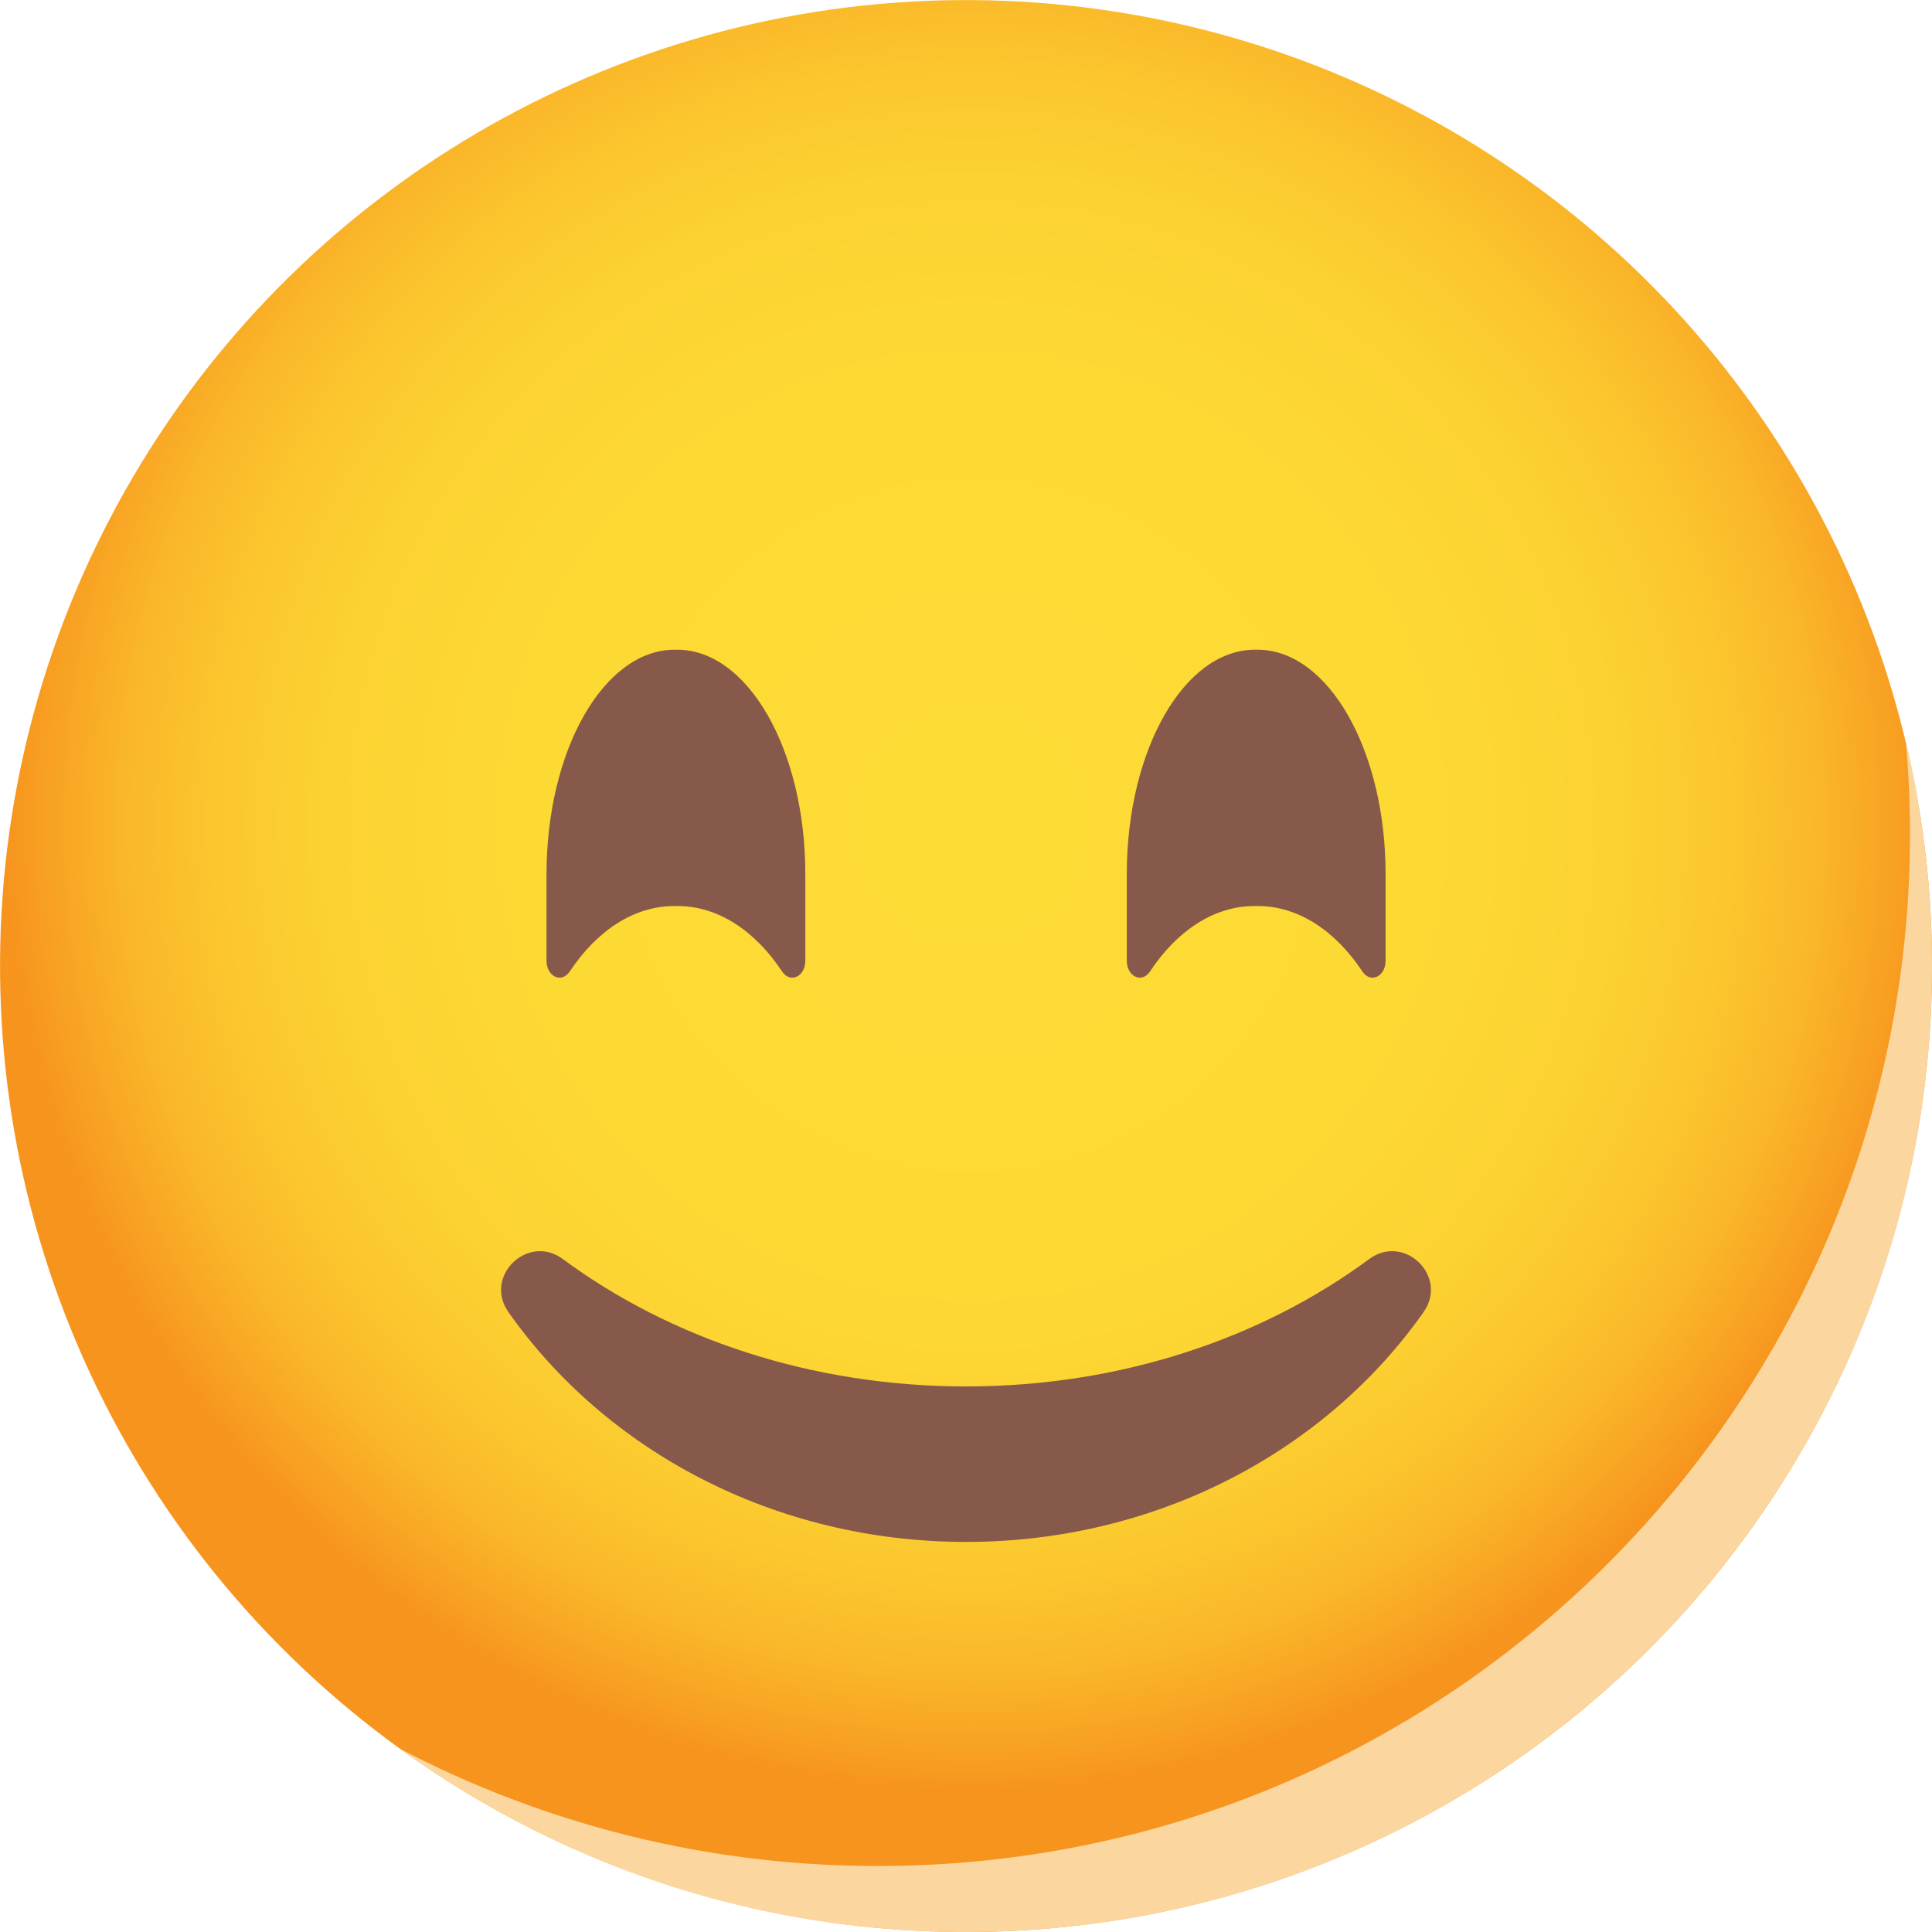 <svg xmlns="http://www.w3.org/2000/svg" xmlns:xlink="http://www.w3.org/1999/xlink" viewBox="0 0 982 982"><defs><filter id="luminosity-noclip" x="71.76" y="-8732" width="313.44" height="32766" filterUnits="userSpaceOnUse" color-interpolation-filters="sRGB"><feFlood flood-color="#fff" result="bg"/><feBlend in="SourceGraphic" in2="bg"/></filter><mask id="mask" x="71.76" y="-8732" width="313.44" height="32766" maskUnits="userSpaceOnUse"><g filter="url(#luminosity-noclip)"/></mask><radialGradient id="radial-gradient" cx="228.48" cy="560.79" r="156.72" gradientUnits="userSpaceOnUse"><stop offset="0" stop-color="#fff"/><stop offset="0.18" stop-color="#fcfcfc"/><stop offset="0.31" stop-color="#f3f3f3"/><stop offset="0.43" stop-color="#e3e3e3"/><stop offset="0.54" stop-color="#ccc"/><stop offset="0.64" stop-color="#afafaf"/><stop offset="0.74" stop-color="#8b8b8b"/><stop offset="0.83" stop-color="#616161"/><stop offset="0.92" stop-color="#313131"/><stop offset="1"/></radialGradient><filter id="luminosity-noclip-2" x="722.29" y="-8732" width="313.44" height="32766" filterUnits="userSpaceOnUse" color-interpolation-filters="sRGB"><feFlood flood-color="#fff" result="bg"/><feBlend in="SourceGraphic" in2="bg"/></filter><mask id="mask-2" x="722.29" y="-8732" width="313.44" height="32766" maskUnits="userSpaceOnUse"><g filter="url(#luminosity-noclip-2)"/></mask><radialGradient id="radial-gradient-2" cx="-324.85" cy="560.79" r="156.72" gradientTransform="matrix(-1, 0, 0, 1, 554.16, 0)" xlink:href="#radial-gradient"/><radialGradient id="Íîâûé_îáðàçåö_ãðàäèåíòà_1" cx="556.5" cy="446.18" r="490.99" gradientTransform="translate(1067.58 -39.61) rotate(89.57)" gradientUnits="userSpaceOnUse"><stop offset="0" stop-color="#fddb35"/><stop offset="0.48" stop-color="#fdd934"/><stop offset="0.66" stop-color="#fcd232"/><stop offset="0.78" stop-color="#fbc72e"/><stop offset="0.88" stop-color="#fab629"/><stop offset="0.96" stop-color="#f8a022"/><stop offset="1" stop-color="#f7941e"/></radialGradient><filter id="luminosity-noclip-3" x="71.76" y="404.07" width="313.44" height="313.44" filterUnits="userSpaceOnUse" color-interpolation-filters="sRGB"><feFlood flood-color="#fff" result="bg"/><feBlend in="SourceGraphic" in2="bg"/></filter><mask id="mask-3" x="9.01" y="377.07" width="313.44" height="313.44" maskUnits="userSpaceOnUse"><g filter="url(#luminosity-noclip-3)"><g transform="translate(-62.74 -27)"><g mask="url(#mask)"><circle cx="228.48" cy="560.79" r="156.72" fill="url(#radial-gradient)" style="mix-blend-mode:multiply"/></g></g></g></mask><radialGradient id="radial-gradient-3" cx="165.73" cy="533.79" r="156.72" gradientUnits="userSpaceOnUse"><stop offset="0" stop-color="#ffa482"/><stop offset="0.31" stop-color="#ffa67f"/><stop offset="0.54" stop-color="#ffac76"/><stop offset="0.74" stop-color="#ffb566"/><stop offset="0.93" stop-color="#ffc34f"/><stop offset="1" stop-color="#ffca44"/></radialGradient><filter id="luminosity-noclip-4" x="722.29" y="404.07" width="313.44" height="313.44" filterUnits="userSpaceOnUse" color-interpolation-filters="sRGB"><feFlood flood-color="#fff" result="bg"/><feBlend in="SourceGraphic" in2="bg"/></filter><mask id="mask-4" x="659.54" y="377.07" width="313.44" height="313.44" maskUnits="userSpaceOnUse"><g filter="url(#luminosity-noclip-4)"><g transform="translate(-62.74 -27)"><g mask="url(#mask-2)"><circle cx="879.01" cy="560.79" r="156.72" fill="url(#radial-gradient-2)" style="mix-blend-mode:multiply"/></g></g></g></mask><radialGradient id="radial-gradient-4" cx="-324.85" cy="560.79" r="156.72" gradientTransform="matrix(-1, 0, 0, 1, 491.41, -27)" xlink:href="#radial-gradient-3"/></defs><g style="isolation:isolate"><g id="Layer_1" data-name="Layer 1"><ellipse cx="553.74" cy="517.98" rx="490.98" ry="491" transform="translate(-31.1 1040.85) rotate(-89.57)" fill="url(#Íîâûé_îáðàçåö_ãðàäèåíòà_1)"/><path d="M1044.74,518c0,271.1-219.88,491-491,491A488.23,488.23,0,0,1,266,915.84a522.78,522.78,0,0,0,243,59.61c289.67,0,524.54-234.86,524.54-524.52,0-15.77-.67-31.43-2.12-46.86A490.7,490.7,0,0,1,1044.74,518Z" transform="translate(-62.74 -27)" fill="#fbd69e" style="mix-blend-mode:multiply"/><g mask="url(#mask-3)"><circle cx="165.73" cy="533.79" r="156.72" fill="url(#radial-gradient-3)" style="mix-blend-mode:darken"/></g><g mask="url(#mask-4)"><circle cx="816.26" cy="533.79" r="156.72" fill="url(#radial-gradient-4)" style="mix-blend-mode:darken"/></g><path d="M553.74,731.7c-78.67,0-150.44-24.47-204.92-64.74-17.83-13.18-40.41,8.78-27.67,26.92,49.42,70.34,135.13,116.85,232.59,116.85s183.17-46.51,232.59-116.85c12.75-18.14-9.83-40.1-27.66-26.92C704.18,707.23,632.42,731.7,553.74,731.7Z" transform="translate(-62.74 -27)" fill="#87594a"/><path d="M700.43,487.51H702c20.79,0,39.57,12.72,53.21,33.27,4.11,6.2,11.8,2.68,11.8-5.54v-44c0-63-29.15-114-65.11-114h-1.32c-36,0-65.11,51.05-65.11,114v44c0,8.22,7.69,11.74,11.8,5.54C660.85,500.23,679.64,487.51,700.43,487.51Z" transform="translate(-62.74 -27)" fill="#87594a"/><path d="M405.54,487.51h1.52c20.79,0,39.57,12.72,53.21,33.27,4.11,6.2,11.8,2.68,11.8-5.54v-44c0-63-29.16-114-65.11-114h-1.32c-36,0-65.11,51.05-65.11,114v44c0,8.22,7.69,11.74,11.8,5.54C366,500.23,384.75,487.51,405.54,487.51Z" transform="translate(-62.74 -27)" fill="#87594a"/></g></g></svg>